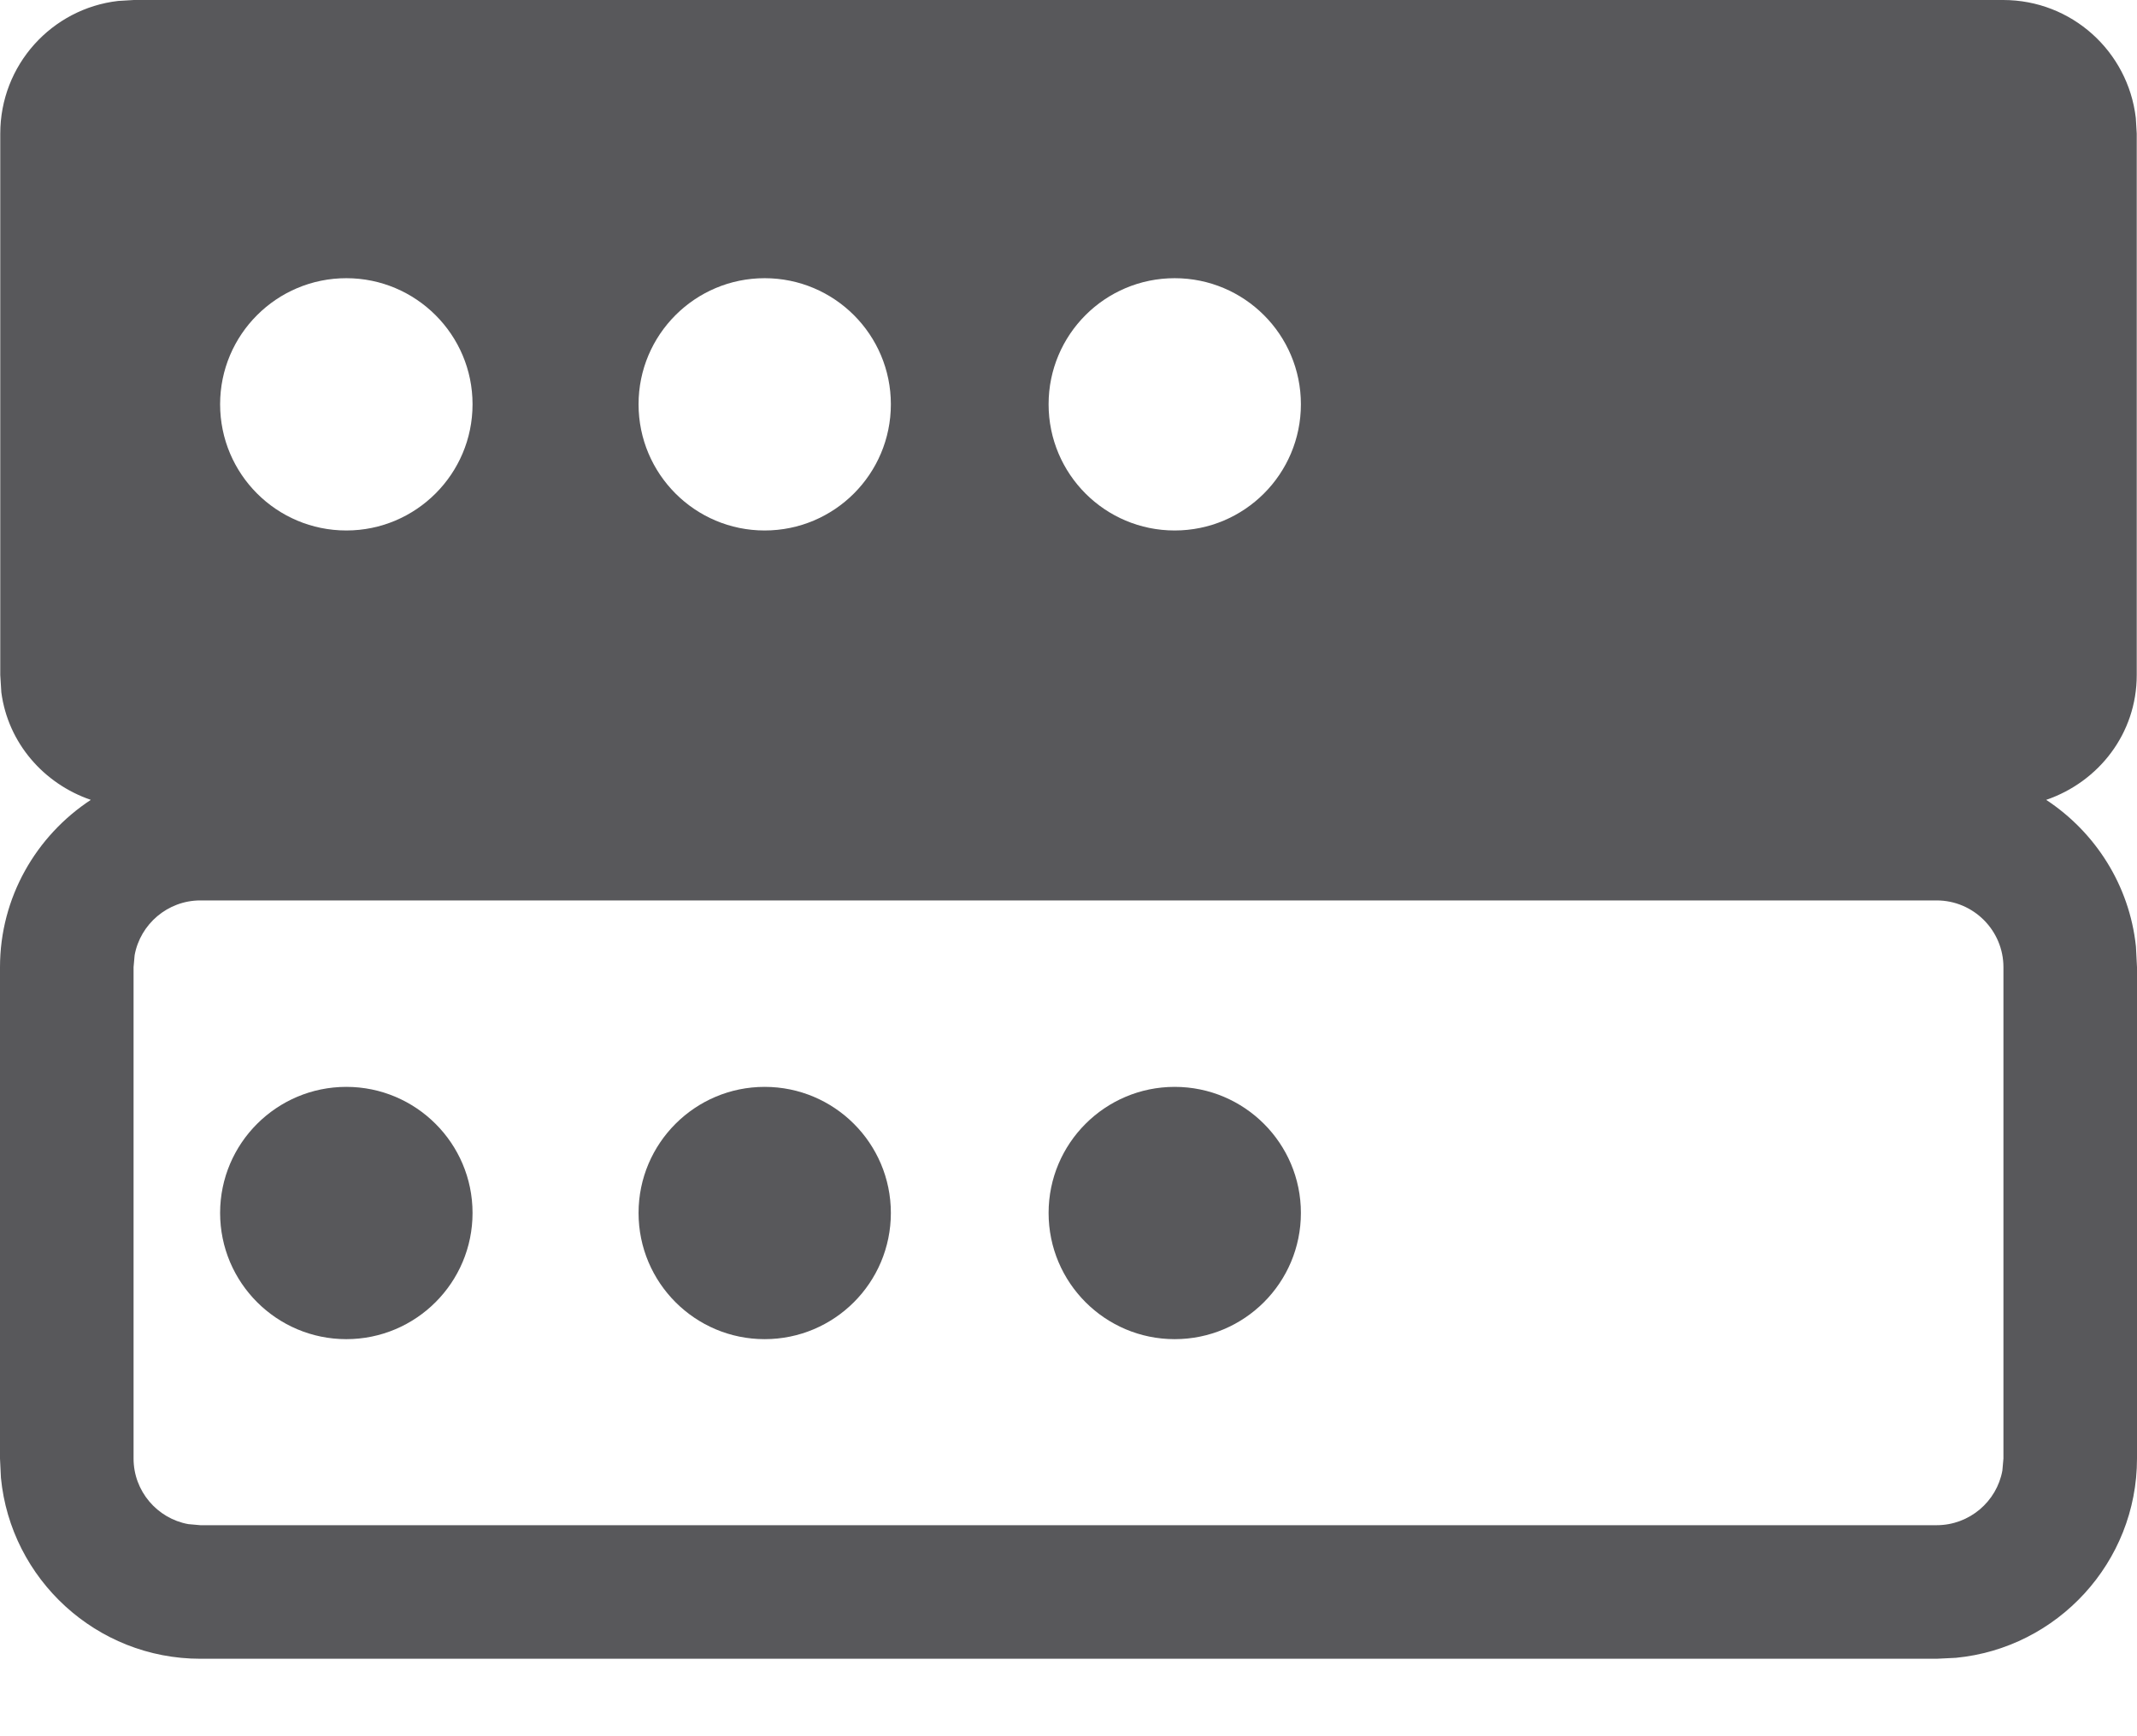 <svg xmlns="http://www.w3.org/2000/svg" width="16" height="13" viewBox="0 0 16 13">
  <path fill="#58585B" fill-rule="evenodd" d="M14.998,3.64153152e-14 C15.511,3.64153152e-14 15.933,0.385 15.991,0.883 L15.998,1 L15.998,5.055 C15.998,5.493 15.712,5.855 15.32,5.989 C15.688,6.231 15.944,6.629 15.992,7.087 L16,7.242 L16,10.921 C16,11.698 15.404,12.34 14.644,12.413 L14.5,12.42 L1.5,12.42 C0.722,12.42 0.08,11.824 0.007,11.065 L0,10.921 L0,7.242 C0,6.719 0.271,6.258 0.68,5.989 C0.327,5.868 0.06,5.563 0.01,5.184 L0.002,5.055 L0.002,1 C0.002,0.486 0.388,0.064 0.885,0.007 L1.002,3.64153152e-14 L14.998,3.64153152e-14 Z M14.5,6.742 L1.5,6.742 C1.255,6.742 1.05,6.92 1.008,7.152 L1,7.242 L1,10.921 C1,11.165 1.177,11.37 1.41,11.412 L1.5,11.42 L14.5,11.42 C14.745,11.42 14.95,11.243 14.992,11.011 L15,10.921 L15,7.242 C15,6.967 14.776,6.742 14.5,6.742 Z M2.593,8.138 C3.114,8.138 3.538,8.561 3.538,9.082 C3.538,9.604 3.114,10.027 2.593,10.027 C2.072,10.027 1.648,9.604 1.648,9.082 C1.648,8.561 2.072,8.138 2.593,8.138 Z M5.725,8.138 C6.247,8.138 6.67,8.561 6.67,9.082 C6.67,9.604 6.247,10.027 5.725,10.027 C5.204,10.027 4.781,9.604 4.781,9.082 C4.781,8.561 5.204,8.138 5.725,8.138 Z M8.795,8.138 C9.317,8.138 9.74,8.561 9.74,9.082 C9.74,9.604 9.317,10.027 8.795,10.027 C8.274,10.027 7.851,9.604 7.851,9.082 C7.851,8.561 8.274,8.138 8.795,8.138 Z M2.593,2.083 C2.071,2.083 1.648,2.506 1.648,3.027 C1.648,3.549 2.071,3.972 2.593,3.972 C3.114,3.972 3.538,3.549 3.538,3.027 C3.538,2.506 3.114,2.083 2.593,2.083 Z M5.725,2.083 C5.204,2.083 4.781,2.506 4.781,3.027 C4.781,3.549 5.204,3.972 5.725,3.972 C6.247,3.972 6.67,3.549 6.67,3.027 C6.67,2.506 6.247,2.083 5.725,2.083 Z M8.795,2.083 C8.273,2.083 7.851,2.506 7.851,3.027 C7.851,3.549 8.273,3.972 8.795,3.972 C9.317,3.972 9.74,3.549 9.74,3.027 C9.74,2.506 9.317,2.083 8.795,2.083 Z"/>
</svg>
